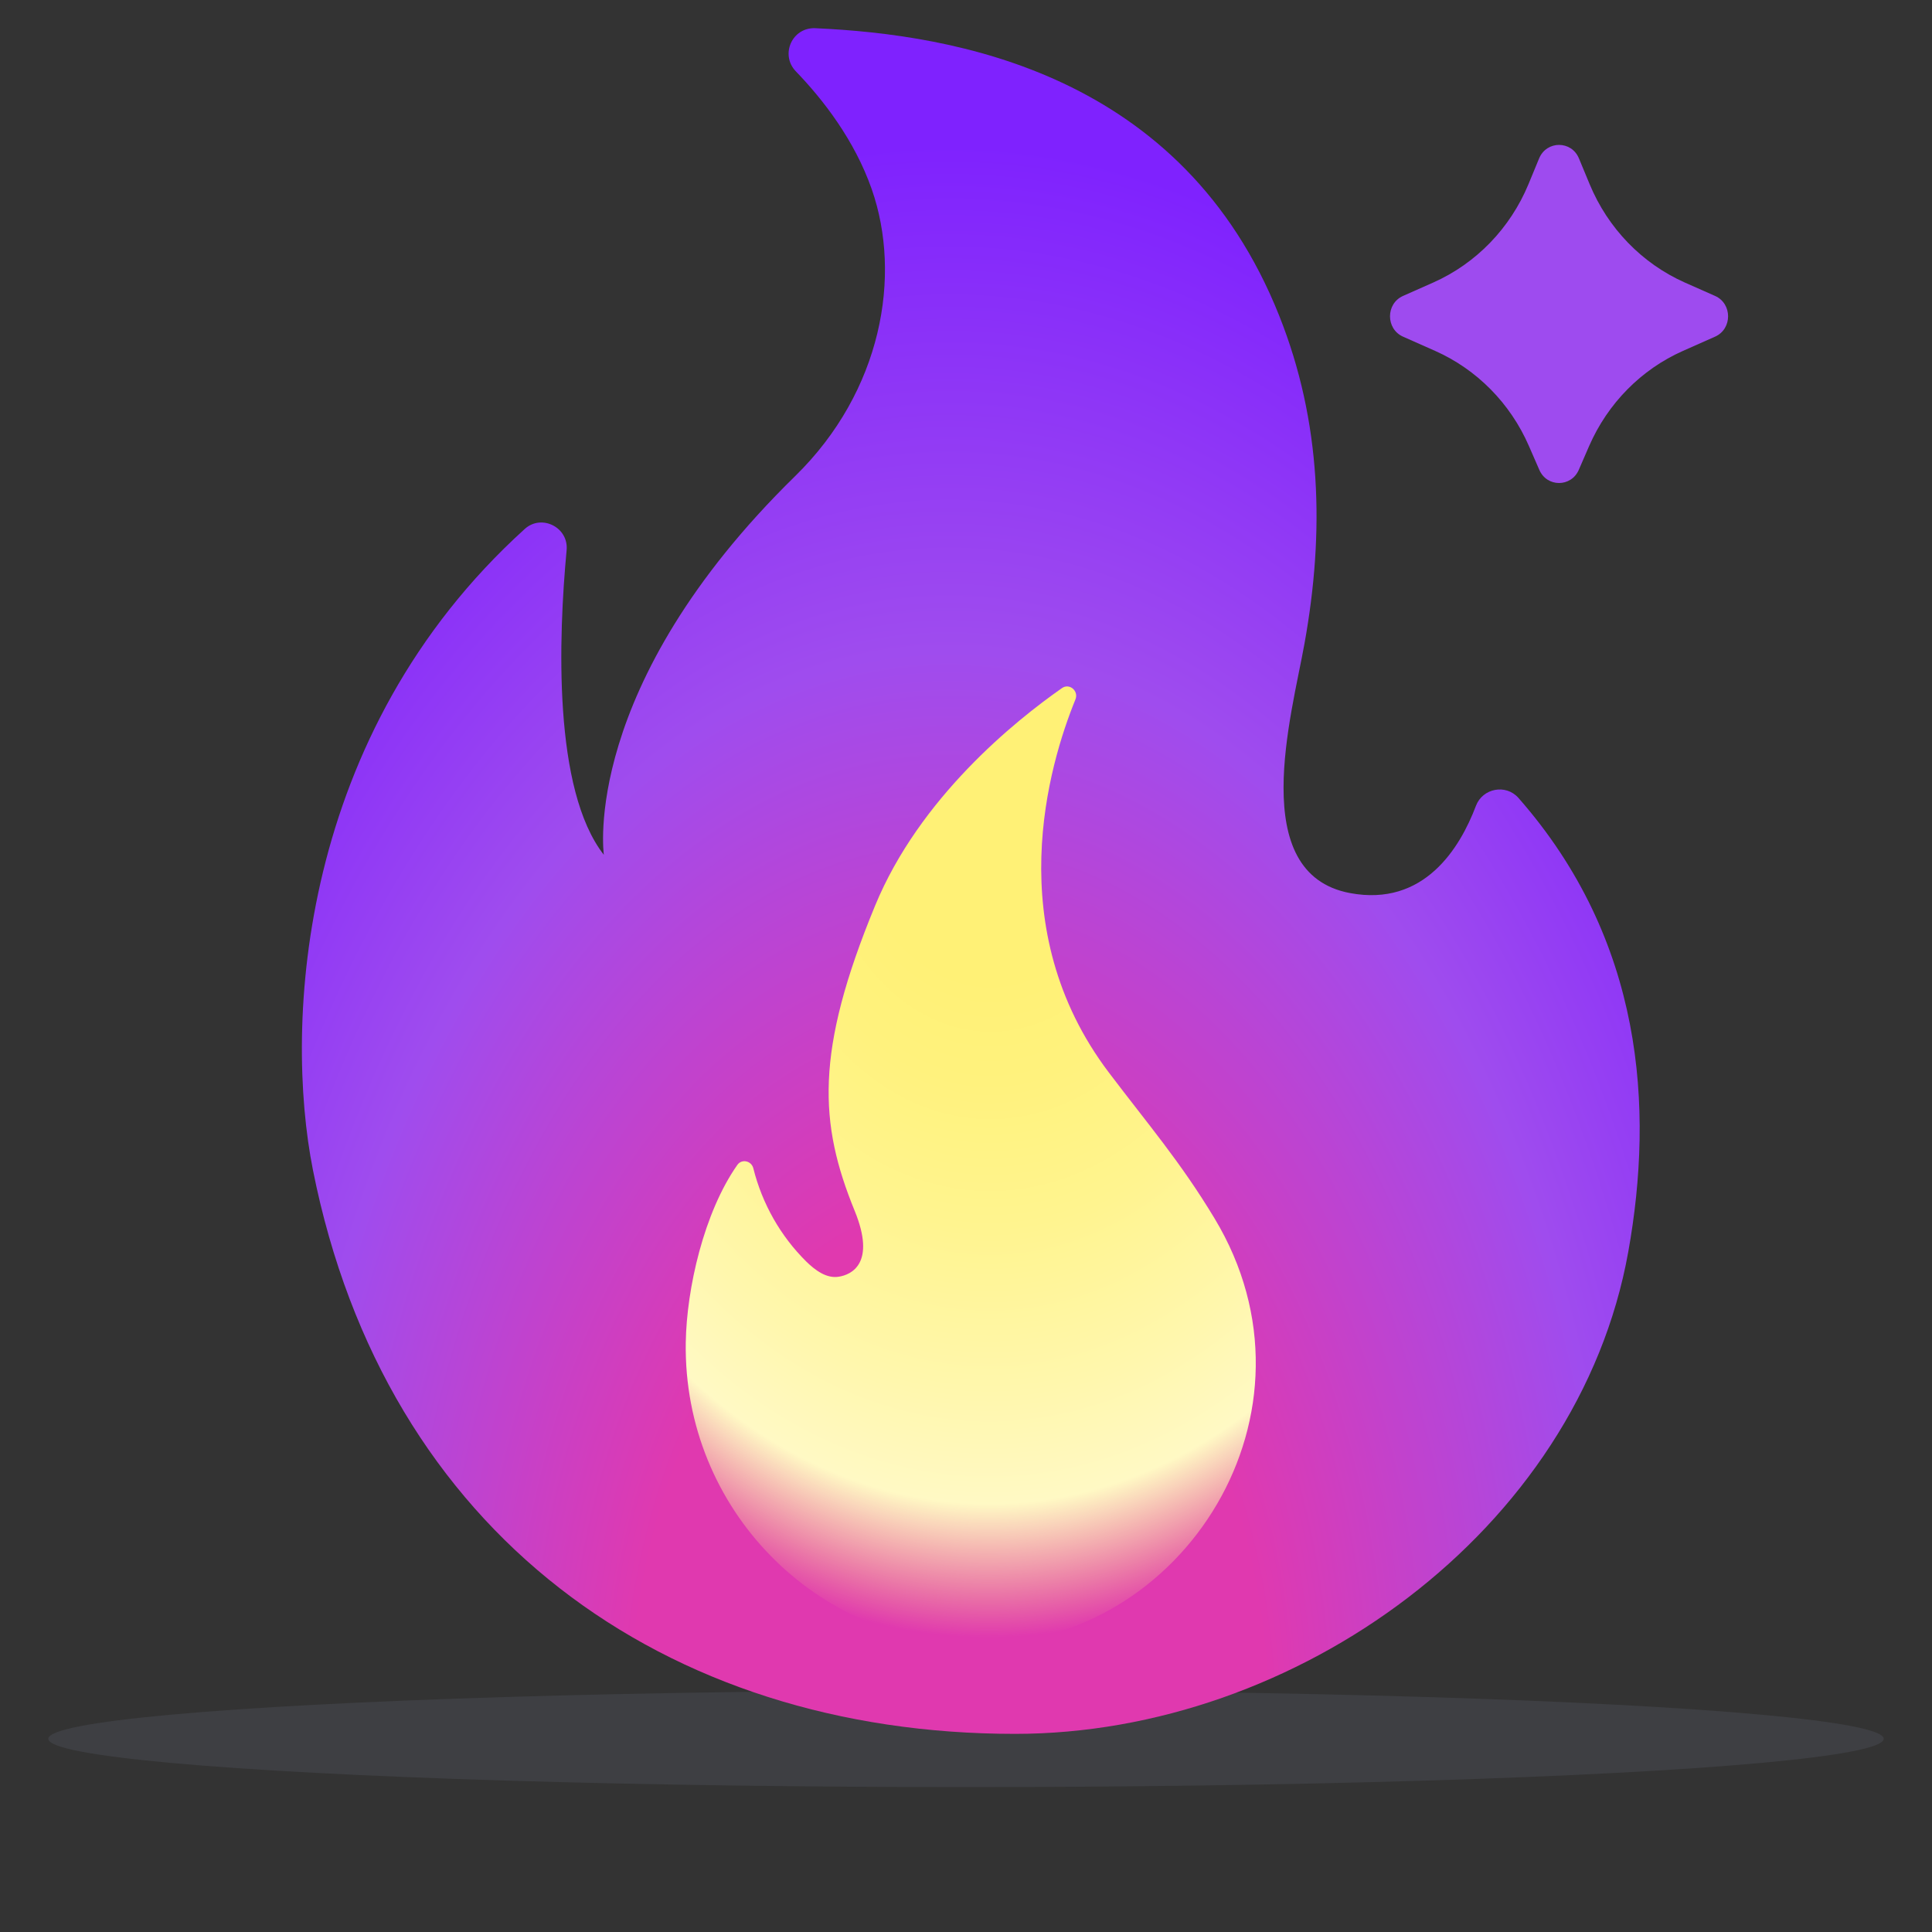 <svg width="40" height="40" viewBox="0 0 40 40" fill="none" xmlns="http://www.w3.org/2000/svg">
<rect x="0" y="0" width="40" height="40" fill="#333333" stroke="none"/>
<ellipse opacity="0.2" cx="20" cy="36" rx="19" ry="1" fill="#6B7184"/>
<path d="M11.731 11.394C11.563 13.183 11.446 16.35 12.502 17.698C12.502 17.698 12.005 14.219 16.465 9.855C18.26 8.098 18.675 5.708 18.048 3.916C17.692 2.9 17.041 2.061 16.476 1.476C16.147 1.131 16.4 0.563 16.88 0.584C19.782 0.714 24.486 1.52 26.484 6.535C27.362 8.736 27.426 11.011 27.008 13.325C26.744 14.802 25.802 18.087 27.95 18.49C29.484 18.778 30.226 17.56 30.558 16.683C30.697 16.318 31.177 16.227 31.436 16.518C34.026 19.464 34.247 22.934 33.711 25.921C32.675 31.695 26.826 35.898 21.015 35.898C13.756 35.898 7.978 31.745 6.48 24.229C5.876 21.194 6.183 15.191 10.863 10.953C11.21 10.635 11.778 10.917 11.731 11.394Z" fill="url(#paint0_radial_135_1723)"/>
<path d="M22.955 22.202C20.707 19.228 21.714 15.835 22.265 14.483C22.339 14.305 22.141 14.137 21.986 14.247C21.019 14.923 19.039 16.514 18.117 18.753C16.868 21.78 16.957 23.262 17.696 25.071C18.141 26.161 17.625 26.393 17.365 26.433C17.113 26.474 16.88 26.301 16.695 26.121C16.162 25.594 15.781 24.925 15.597 24.189C15.558 24.032 15.357 23.988 15.266 24.118C14.574 25.102 14.215 26.68 14.198 27.796C14.144 31.244 16.915 34.04 20.267 34.04C24.492 34.04 27.57 29.237 25.143 25.221C24.438 24.052 23.776 23.287 22.955 22.202Z" fill="url(#paint1_radial_135_1723)"/>
<path d="M32.902 9.233L32.687 9.728C32.529 10.091 32.027 10.091 31.87 9.728L31.654 9.233C31.27 8.351 30.577 7.649 29.713 7.265L29.048 6.97C28.689 6.81 28.689 6.287 29.048 6.127L29.675 5.849C30.562 5.454 31.267 4.726 31.645 3.814L31.866 3.279C32.021 2.907 32.536 2.907 32.69 3.279L32.912 3.814C33.29 4.726 33.995 5.454 34.881 5.849L35.509 6.127C35.868 6.287 35.868 6.81 35.509 6.97L34.844 7.265C33.979 7.649 33.287 8.351 32.902 9.233Z" fill="#9E4BEF"/>
<defs>
<radialGradient id="paint0_radial_135_1723" cx="0" cy="0" r="1" gradientTransform="matrix(-20.778 -0.09 -0.148 34.087 19.578 35.99)" gradientUnits="userSpaceOnUse">
<stop offset="0.314" stop-color="#E039AF"/>
<stop offset="0.662" stop-color="#9F4CEE"/>
<stop offset="0.972" stop-color="#7F22FE"/>
</radialGradient>
<radialGradient id="paint1_radial_135_1723" cx="0" cy="0" r="1" gradientTransform="matrix(-0.184 18.77 13.741 0.143 20.5 16.264)" gradientUnits="userSpaceOnUse">
<stop offset="0.214" stop-color="#FFF176"/>
<stop offset="0.328" stop-color="#FFF27D"/>
<stop offset="0.487" stop-color="#FFF48F"/>
<stop offset="0.672" stop-color="#FFF7AD"/>
<stop offset="0.793" stop-color="#FFF9C4"/>
<stop offset="0.822" stop-color="#FFF8BD" stop-opacity="0.804"/>
<stop offset="0.863" stop-color="#FFF6AB" stop-opacity="0.529"/>
<stop offset="0.91" stop-color="#FFF38D" stop-opacity="0.209"/>
<stop offset="0.941" stop-color="#FFF176" stop-opacity="0"/>
</radialGradient>
</defs>
</svg>
